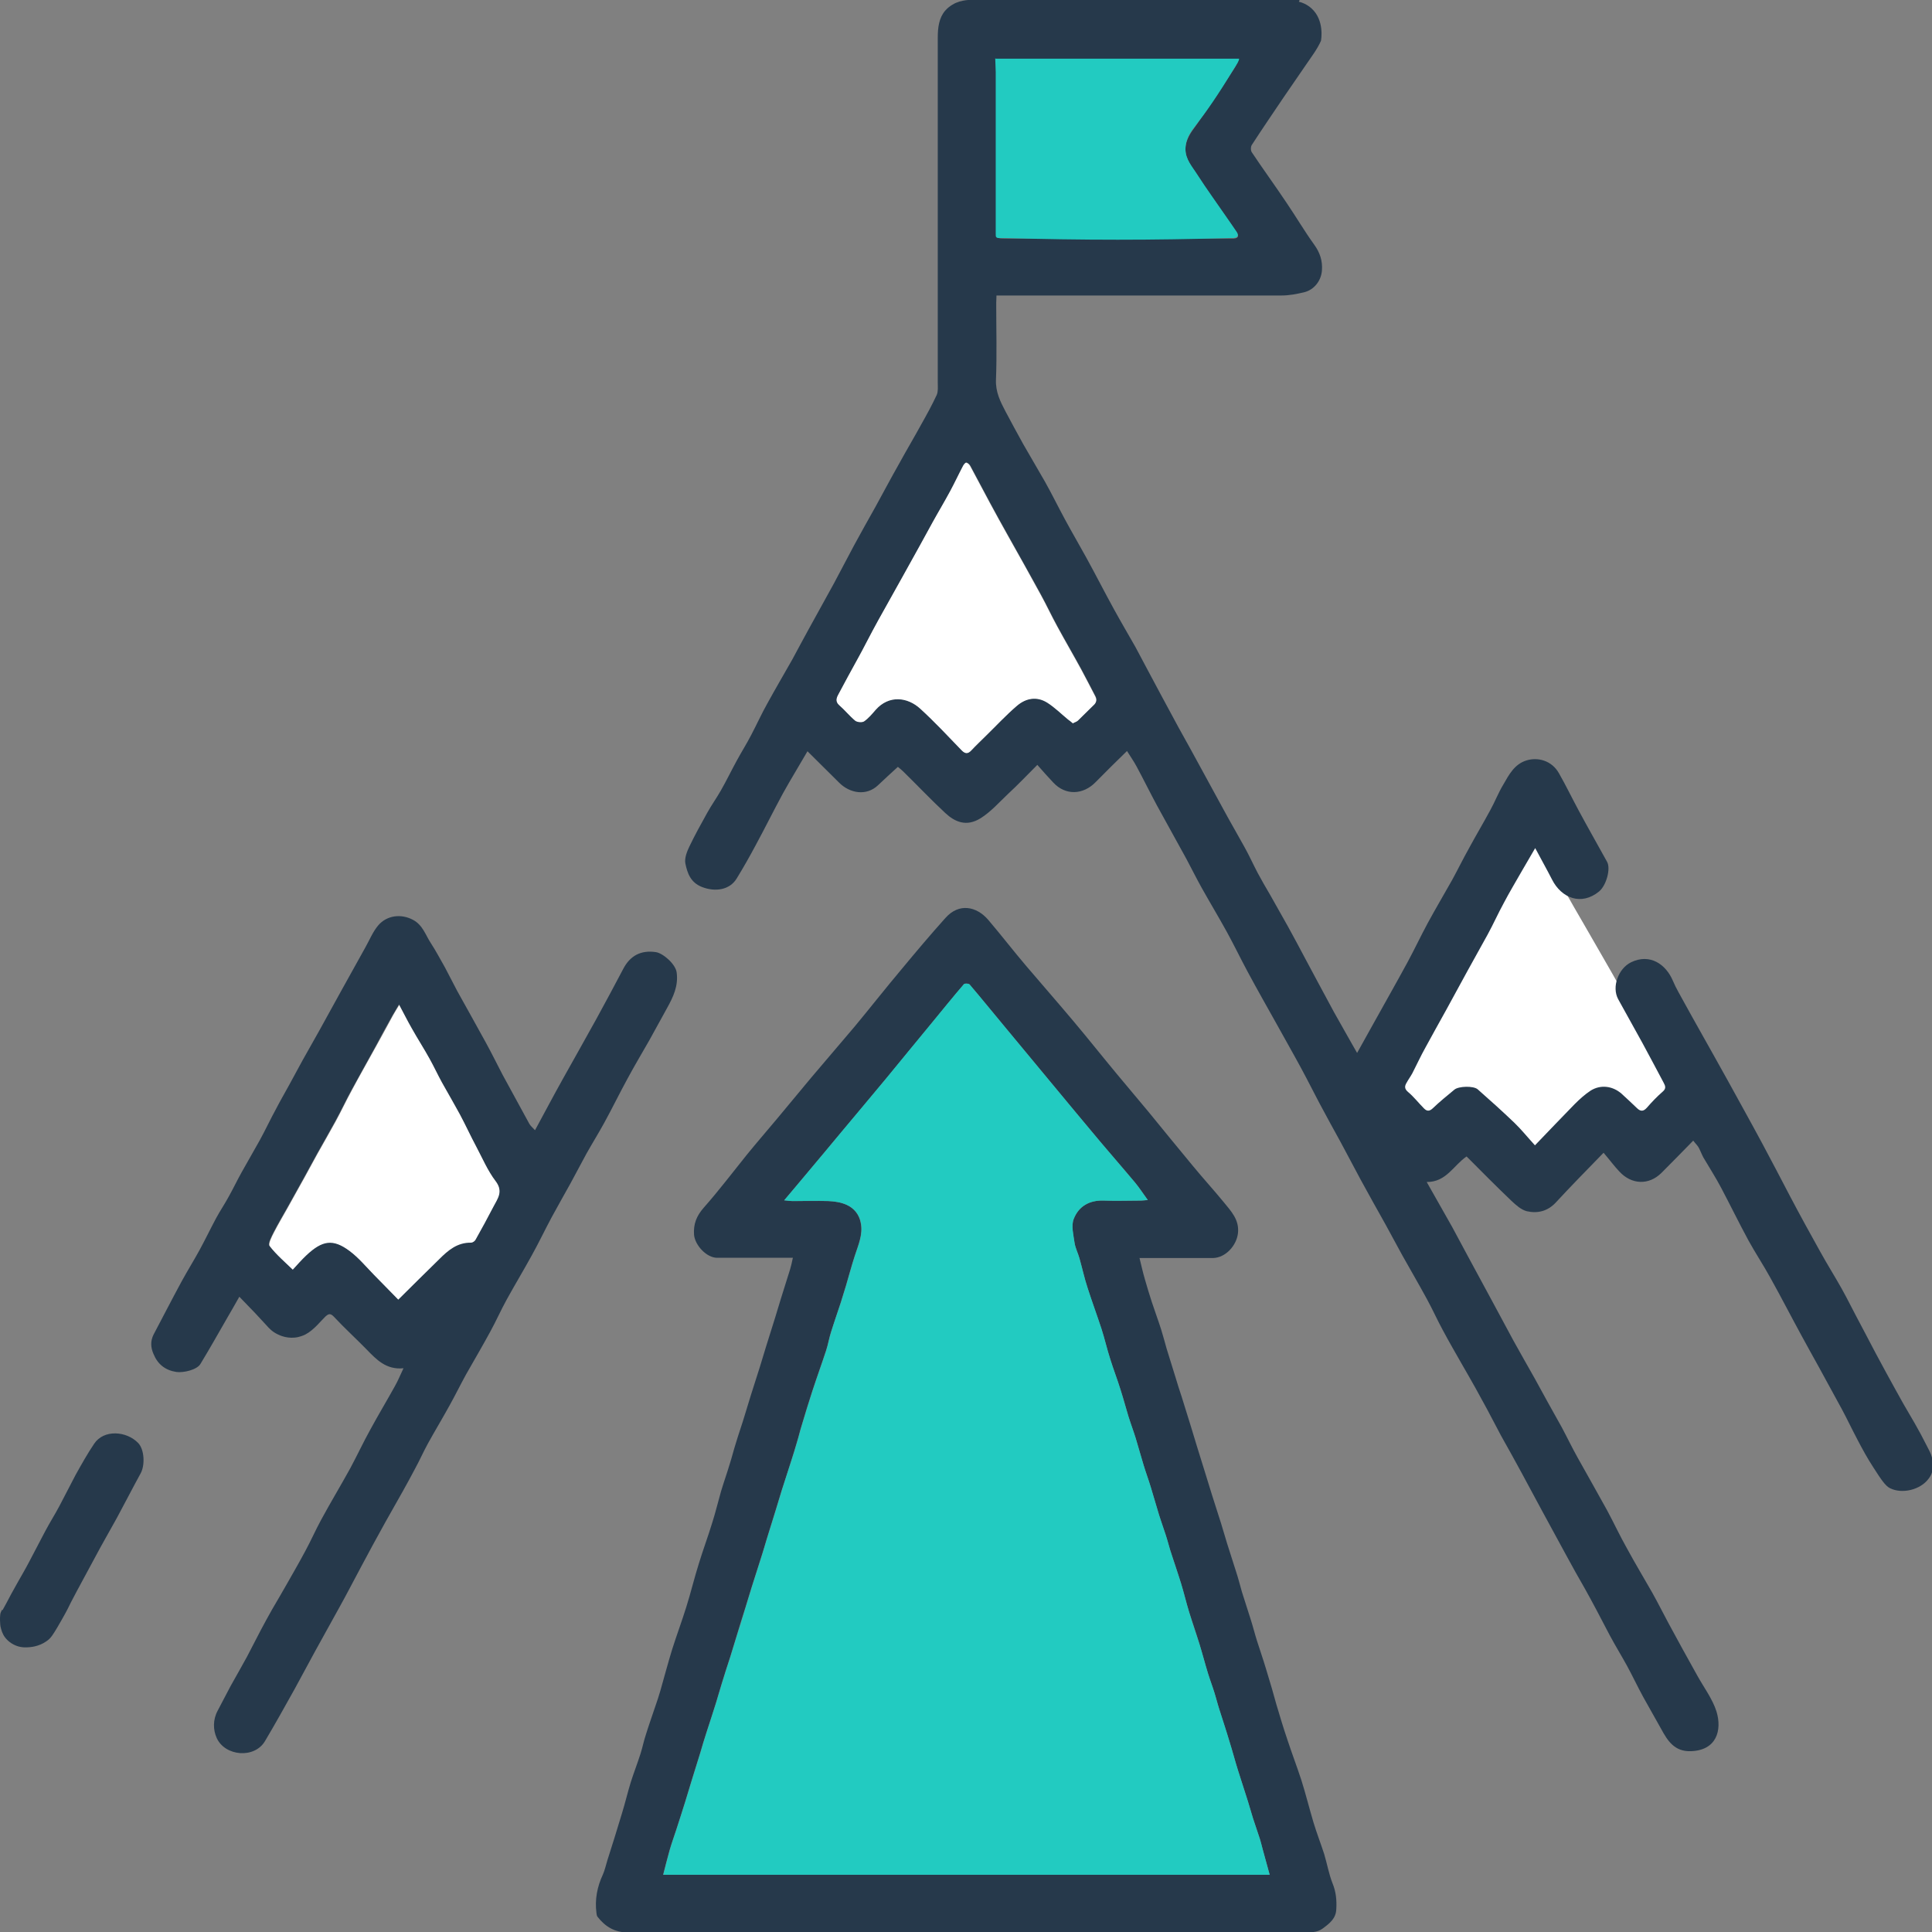 <svg width="78" height="78" viewBox="0 0 78 78" fill="none" xmlns="http://www.w3.org/2000/svg">
<rect x="0" y="0" width="78" height="78" fill="#808080" stroke="none"/>
<g clip-path="url(#clip0_281_1660)">
<path d="M66.93 45.75C66.85 45.68 66.78 45.63 66.71 45.58C66.39 45.32 66.09 45.04 65.75 44.82C65.26 44.52 64.76 44.62 64.34 44.96C63.84 45.37 63.4 45.85 62.93 46.29C62.7 46.51 62.46 46.73 62.24 46.95C62.09 47.1 61.97 47.1 61.81 46.95C61.18 46.32 60.57 45.68 59.9 45.08C59.31 44.55 58.45 44.45 57.83 45.13C57.66 45.31 57.5 45.5 57.3 45.64C57.21 45.7 56.98 45.69 56.89 45.62C56.62 45.41 56.41 45.14 56.15 44.93C55.96 44.77 56.03 44.61 56.11 44.47C56.42 43.9 56.74 43.34 57.06 42.78C57.27 42.4 57.47 42.01 57.69 41.63C57.87 41.3 58.06 40.97 58.25 40.65C58.52 40.17 58.8 39.7 59.07 39.22C59.34 38.75 59.61 38.27 59.88 37.8C60.08 37.46 60.26 37.11 60.46 36.76C60.73 36.29 61.01 35.83 61.27 35.36C61.48 34.99 61.66 34.61 61.87 34.23C61.9 34.17 61.98 34.07 62.02 34.08C62.09 34.1 62.17 34.16 62.21 34.23C62.52 34.78 62.82 35.34 63.13 35.89C63.4 36.37 63.67 36.84 63.95 37.32C64.46 38.21 64.98 39.1 65.48 39.99C65.74 40.45 65.97 40.94 66.23 41.4C66.6 42.06 66.98 42.7 67.35 43.35C67.57 43.74 67.78 44.14 67.99 44.54C68.07 44.7 68.03 44.82 67.9 44.94C67.66 45.16 67.43 45.4 67.19 45.62C67.13 45.68 67.03 45.7 66.93 45.75Z" fill="white"/>
<path d="M52.44 0.07C52.57 0.1 52.76 0.17 52.95 0.34C53.48 0.82 53.34 1.61 53.33 1.65C53.18 1.99 52.94 2.3 52.73 2.61C52.43 3.05 52.13 3.48 51.83 3.92C51.4 4.56 50.96 5.2 50.54 5.85C50.49 5.92 50.49 6.08 50.54 6.15C51 6.84 51.49 7.51 51.95 8.2C52.33 8.76 52.67 9.34 53.06 9.88C53.29 10.2 53.4 10.53 53.37 10.92C53.34 11.33 53.06 11.7 52.65 11.8C52.35 11.87 52.05 11.93 51.74 11.93C48.02 11.93 44.31 11.93 40.59 11.93H40.23C40.23 12.05 40.22 12.15 40.22 12.24C40.22 13.27 40.25 14.31 40.21 15.33C40.19 15.83 40.39 16.22 40.6 16.62C40.83 17.06 41.07 17.49 41.31 17.93C41.6 18.44 41.9 18.94 42.19 19.45C42.47 19.95 42.72 20.46 42.99 20.96C43.27 21.48 43.57 21.99 43.85 22.5C44.23 23.19 44.59 23.9 44.97 24.59C45.25 25.1 45.55 25.61 45.84 26.12C46.01 26.43 46.17 26.75 46.34 27.06C46.52 27.4 46.7 27.73 46.88 28.07C47.11 28.5 47.34 28.92 47.57 29.35C47.9 29.94 48.23 30.54 48.55 31.13C48.83 31.64 49.11 32.16 49.39 32.67C49.67 33.19 49.97 33.7 50.25 34.21C50.44 34.55 50.6 34.91 50.78 35.25C50.94 35.55 51.11 35.84 51.28 36.13C51.52 36.55 51.75 36.97 51.99 37.39C52.23 37.82 52.46 38.26 52.69 38.69C52.87 39.02 53.04 39.35 53.22 39.68C53.43 40.07 53.64 40.46 53.85 40.85C54.04 41.19 54.23 41.52 54.42 41.86C54.53 42.06 54.65 42.26 54.79 42.51C55.04 42.06 55.26 41.67 55.48 41.27C55.93 40.46 56.39 39.65 56.83 38.84C57.11 38.32 57.36 37.79 57.64 37.27C57.96 36.68 58.3 36.11 58.63 35.52C58.86 35.1 59.07 34.67 59.3 34.26C59.58 33.74 59.88 33.24 60.16 32.72C60.35 32.38 60.49 32.01 60.69 31.68C60.92 31.28 61.14 30.85 61.63 30.7C62.08 30.56 62.65 30.7 62.94 31.22C63.22 31.71 63.47 32.23 63.74 32.73C64.11 33.42 64.5 34.1 64.88 34.79C65.04 35.07 64.85 35.75 64.56 35.99C63.84 36.58 63.04 36.26 62.66 35.51C62.45 35.1 62.23 34.71 61.98 34.24C61.78 34.58 61.61 34.87 61.45 35.15C61.2 35.59 60.94 36.02 60.71 36.46C60.48 36.88 60.29 37.31 60.06 37.73C59.79 38.23 59.51 38.71 59.24 39.21C58.96 39.72 58.68 40.24 58.4 40.75C58.12 41.26 57.83 41.77 57.55 42.29C57.36 42.63 57.2 42.98 57.02 43.33C56.95 43.46 56.86 43.58 56.79 43.71C56.71 43.84 56.69 43.95 56.84 44.08C57.08 44.28 57.27 44.53 57.49 44.75C57.6 44.86 57.7 44.88 57.84 44.75C58.12 44.48 58.42 44.24 58.72 43.99C58.89 43.85 59.49 43.83 59.66 43.98C60.16 44.42 60.66 44.87 61.14 45.33C61.42 45.6 61.66 45.9 61.97 46.24C62.54 45.65 63.05 45.11 63.57 44.58C63.77 44.38 63.99 44.18 64.22 44.03C64.62 43.78 65.1 43.84 65.46 44.15C65.67 44.34 65.87 44.53 66.08 44.73C66.22 44.87 66.34 44.89 66.49 44.72C66.69 44.49 66.9 44.27 67.13 44.07C67.27 43.95 67.24 43.85 67.17 43.72C66.88 43.18 66.6 42.64 66.31 42.11C65.99 41.52 65.65 40.93 65.33 40.34C65.06 39.84 65.34 39.1 65.85 38.85C66.61 38.48 67.26 38.93 67.54 39.6C67.67 39.91 67.85 40.2 68.01 40.5C68.2 40.85 68.4 41.2 68.6 41.56C68.99 42.26 69.39 42.96 69.78 43.67C70.24 44.51 70.71 45.35 71.16 46.19C71.53 46.88 71.89 47.57 72.25 48.26C72.65 49.02 73.06 49.77 73.48 50.52C73.76 51.03 74.07 51.52 74.35 52.02C74.66 52.58 74.66 52.62 75.31 53.84C75.6 54.4 75.83 54.83 76.14 55.4C76.46 55.98 76.61 56.26 76.83 56.65C77.17 57.24 77.44 57.67 77.8 58.39C77.86 58.5 77.9 58.59 77.93 58.65C77.97 58.74 78.02 58.88 78.03 59.05C78.04 59.21 78.03 59.34 78 59.44C77.98 59.51 77.94 59.6 77.87 59.69C77.54 60.15 76.79 60.33 76.3 60.08C76.12 59.99 75.95 59.74 75.63 59.24C75.37 58.84 75.19 58.5 75.02 58.18C74.69 57.55 74.62 57.38 74.37 56.91C74.06 56.33 73.73 55.75 73.42 55.17C73.19 54.75 72.95 54.33 72.72 53.9C72.3 53.13 71.9 52.35 71.47 51.58C71.19 51.07 70.87 50.59 70.59 50.08C70.21 49.38 69.86 48.66 69.49 47.96C69.27 47.54 69.01 47.14 68.77 46.73C68.7 46.6 68.65 46.46 68.58 46.33C68.53 46.24 68.45 46.17 68.36 46.05C67.92 46.5 67.5 46.93 67.08 47.35C66.57 47.86 65.87 47.83 65.38 47.3C65.17 47.08 64.99 46.83 64.74 46.54C64.04 47.26 63.42 47.89 62.82 48.54C62.49 48.9 62.08 49 61.64 48.9C61.41 48.84 61.2 48.65 61.02 48.48C60.41 47.9 59.81 47.29 59.21 46.69C58.69 47.04 58.39 47.73 57.6 47.72C57.95 48.34 58.29 48.94 58.63 49.54C58.85 49.94 59.06 50.35 59.28 50.75C59.61 51.36 59.94 51.97 60.27 52.58C60.55 53.1 60.83 53.62 61.11 54.14C61.39 54.65 61.68 55.15 61.96 55.65C62.13 55.96 62.3 56.27 62.47 56.58C62.66 56.93 62.86 57.27 63.05 57.62C63.27 58.03 63.47 58.45 63.7 58.86C64.09 59.56 64.49 60.26 64.88 60.97C65.16 61.49 65.41 62.03 65.7 62.54C66.02 63.13 66.37 63.71 66.7 64.29C66.93 64.7 67.14 65.12 67.36 65.53C67.74 66.24 68.13 66.94 68.52 67.64C68.79 68.13 69.14 68.59 69.3 69.1C69.53 69.86 69.3 70.67 68.26 70.7C67.61 70.72 67.33 70.29 67.07 69.81C66.83 69.37 66.58 68.95 66.34 68.51C66.11 68.09 65.91 67.66 65.68 67.24C65.46 66.84 65.22 66.45 65 66.04C64.82 65.71 64.65 65.36 64.47 65.03C64.31 64.72 64.14 64.42 63.97 64.11C63.73 63.69 63.49 63.27 63.26 62.84C62.93 62.24 62.6 61.63 62.27 61.02C61.99 60.5 61.71 59.98 61.43 59.46C61.16 58.96 60.88 58.46 60.6 57.96C60.41 57.6 60.22 57.24 60.03 56.88C59.88 56.6 59.72 56.32 59.57 56.04C59.38 55.7 59.19 55.37 59 55.04C58.75 54.6 58.5 54.17 58.26 53.72C58.03 53.3 57.84 52.87 57.61 52.45C57.29 51.86 56.95 51.28 56.62 50.69C56.39 50.28 56.17 49.85 55.94 49.44C55.6 48.83 55.26 48.23 54.93 47.62C54.66 47.12 54.4 46.62 54.13 46.12C53.84 45.59 53.55 45.07 53.27 44.54C53.09 44.2 52.92 43.86 52.74 43.52C52.59 43.23 52.43 42.94 52.27 42.65C52.03 42.21 51.78 41.78 51.54 41.34C51.15 40.64 50.75 39.94 50.37 39.23C50.09 38.71 49.83 38.17 49.54 37.64C49.21 37.04 48.86 36.46 48.53 35.87C48.31 35.48 48.11 35.07 47.9 34.68C47.51 33.96 47.1 33.24 46.71 32.52C46.43 32 46.17 31.47 45.89 30.95C45.78 30.74 45.64 30.55 45.5 30.32C45.07 30.74 44.65 31.15 44.23 31.58C43.73 32.09 43.02 32.13 42.52 31.59C42.31 31.37 42.11 31.14 41.88 30.88C41.46 31.3 41.09 31.69 40.7 32.05C40.34 32.39 40 32.78 39.58 33.04C39.01 33.39 38.55 33.18 38.17 32.83C37.59 32.29 37.04 31.71 36.47 31.15C36.4 31.08 36.32 31.02 36.25 30.96C35.98 31.21 35.71 31.45 35.45 31.7C34.98 32.15 34.31 32.03 33.88 31.6C33.45 31.18 33.03 30.75 32.6 30.33C32.26 30.92 31.92 31.47 31.61 32.03C31.23 32.73 30.88 33.44 30.5 34.14C30.26 34.59 30.01 35.03 29.74 35.47C29.46 35.93 28.88 36.02 28.34 35.81C27.88 35.63 27.75 35.25 27.67 34.86C27.63 34.65 27.73 34.39 27.83 34.18C28.05 33.72 28.3 33.27 28.55 32.82C28.72 32.51 28.93 32.22 29.1 31.92C29.33 31.52 29.53 31.1 29.75 30.7C29.94 30.35 30.15 30.02 30.33 29.67C30.55 29.25 30.75 28.81 30.98 28.4C31.31 27.8 31.65 27.22 31.99 26.62C32.21 26.22 32.42 25.81 32.65 25.4C32.99 24.78 33.33 24.17 33.67 23.55C33.94 23.04 34.21 22.53 34.48 22.02C34.76 21.5 35.05 20.99 35.34 20.47C35.66 19.89 35.97 19.3 36.3 18.72C36.59 18.19 36.9 17.67 37.19 17.14C37.41 16.75 37.63 16.35 37.82 15.94C37.88 15.8 37.86 15.61 37.86 15.45C37.86 10.81 37.86 6.16 37.86 1.52C37.86 1.11 37.91 0.72 38.16 0.43C38.33 0.23 38.58 0.12 38.58 0.12C38.79 0.03 38.97 0.01 39.08 0C43.54 0 48.01 0 52.47 0L52.44 0.07ZM40.24 2.37C40.24 2.49 40.22 2.6 40.22 2.7C40.22 4.88 40.22 7.06 40.22 9.25C40.22 9.63 40.22 9.63 40.61 9.63H49.62C49.68 9.63 49.75 9.63 49.81 9.63C50.02 9.62 50.01 9.5 49.92 9.37C49.79 9.17 49.66 8.98 49.52 8.79C49.12 8.22 48.71 7.65 48.34 7.07C48.14 6.75 47.87 6.46 47.86 6.04C47.86 5.64 48.07 5.36 48.29 5.06C48.82 4.32 49.31 3.56 49.81 2.8C49.89 2.68 49.94 2.55 50.02 2.38H40.23L40.24 2.37ZM43.31 29.2C43.4 29.16 43.48 29.13 43.53 29.08C43.74 28.88 43.94 28.67 44.15 28.47C44.26 28.36 44.3 28.25 44.23 28.11C44.04 27.75 43.86 27.39 43.67 27.04C43.35 26.45 43.01 25.87 42.69 25.28C42.46 24.86 42.26 24.43 42.03 24.01C41.59 23.2 41.14 22.41 40.69 21.6C40.45 21.17 40.21 20.74 39.98 20.31C39.71 19.81 39.45 19.31 39.18 18.81C39.15 18.75 39.08 18.69 39.02 18.67C38.99 18.67 38.91 18.75 38.89 18.8C38.71 19.14 38.55 19.48 38.37 19.82C38.14 20.24 37.9 20.66 37.66 21.08C37.49 21.39 37.32 21.7 37.15 22.01C36.91 22.44 36.68 22.86 36.44 23.29C36.2 23.72 35.96 24.15 35.72 24.58C35.56 24.87 35.39 25.17 35.23 25.47C35.05 25.81 34.87 26.16 34.68 26.51C34.4 27.02 34.12 27.52 33.85 28.04C33.78 28.17 33.72 28.32 33.89 28.46C34.12 28.66 34.31 28.9 34.54 29.09C34.62 29.15 34.82 29.17 34.9 29.11C35.08 28.99 35.22 28.82 35.36 28.65C35.9 28.04 36.65 28.13 37.17 28.61C37.75 29.14 38.29 29.72 38.84 30.29C38.98 30.43 39.08 30.43 39.22 30.29C39.42 30.09 39.62 29.89 39.82 29.69C40.23 29.29 40.62 28.86 41.06 28.49C41.42 28.18 41.86 28.09 42.29 28.36C42.59 28.55 42.85 28.81 43.13 29.04C43.19 29.09 43.25 29.14 43.32 29.19L43.31 29.2Z" fill="#26394B"/>
<path d="M0.1 65.01C0.19 64.85 0.31 64.63 0.45 64.36C0.53 64.22 0.59 64.11 0.7 63.91C0.89 63.57 0.98 63.43 1.18 63.05C1.4 62.64 1.61 62.22 1.83 61.81C2.01 61.47 2.22 61.14 2.4 60.8C2.62 60.39 2.83 59.96 3.05 59.55C3.29 59.12 3.53 58.69 3.8 58.29C4.19 57.7 5.11 57.77 5.58 58.26C5.83 58.52 5.86 59.15 5.68 59.48C5.35 60.08 5.04 60.69 4.72 61.28C4.43 61.81 4.13 62.32 3.85 62.85C3.19 64.07 2.86 64.68 2.73 64.96C2.73 64.96 2.61 65.2 2.31 65.71C2.12 66.03 2.06 66.1 1.99 66.17C1.68 66.45 1.31 66.49 1.21 66.5C1.08 66.51 0.88 66.53 0.65 66.44C0.37 66.33 0.2 66.13 0.13 65.99C0.06 65.86 0.01 65.65 0.01 65.59C0.01 65.53 0 65.46 0 65.41C0 65.32 0 65.26 0.01 65.19C0.01 65.14 0.04 65.07 0.08 64.99L0.1 65.01Z" fill="#26394B"/>
<path d="M46 50.77C46.08 51.09 46.14 51.37 46.22 51.64C46.31 51.95 46.4 52.26 46.5 52.56C46.62 52.93 46.76 53.3 46.88 53.68C46.96 53.94 47.03 54.2 47.1 54.45C47.22 54.84 47.34 55.22 47.46 55.61C47.54 55.87 47.62 56.14 47.71 56.4C47.83 56.8 47.96 57.19 48.08 57.59C48.16 57.85 48.24 58.12 48.32 58.38C48.44 58.77 48.56 59.16 48.68 59.54C48.76 59.81 48.85 60.08 48.93 60.35C49.05 60.74 49.18 61.12 49.3 61.51C49.38 61.77 49.46 62.04 49.54 62.31C49.66 62.69 49.78 63.06 49.9 63.44C49.99 63.71 50.06 63.99 50.14 64.27C50.26 64.65 50.38 65.02 50.5 65.4C50.59 65.68 50.66 65.97 50.75 66.25C50.87 66.63 51 67 51.11 67.37C51.19 67.63 51.27 67.9 51.35 68.17C51.41 68.38 51.47 68.6 51.53 68.81C51.67 69.28 51.81 69.75 51.97 70.22C52.15 70.77 52.36 71.32 52.54 71.87C52.72 72.44 52.86 73.01 53.03 73.58C53.16 74.01 53.32 74.42 53.46 74.85C53.58 75.25 53.65 75.66 53.8 76.04C53.94 76.38 53.97 76.72 53.95 77.07C53.94 77.46 53.67 77.66 53.4 77.86C53.17 78.03 52.92 78.01 52.66 78.01C43.56 78.01 34.46 78.01 25.37 78.02C24.81 78.02 24.43 77.78 24.12 77.38C24.09 77.34 24.09 77.28 24.08 77.23C24.01 76.69 24.11 76.17 24.34 75.68C24.42 75.5 24.46 75.3 24.52 75.11C24.72 74.48 24.92 73.85 25.11 73.21C25.24 72.79 25.34 72.36 25.47 71.94C25.59 71.56 25.74 71.18 25.86 70.8C25.94 70.55 25.99 70.29 26.07 70.05C26.19 69.66 26.33 69.27 26.46 68.88C26.53 68.68 26.6 68.47 26.66 68.26C26.82 67.7 26.97 67.13 27.14 66.58C27.32 66.01 27.53 65.45 27.71 64.87C27.89 64.3 28.03 63.71 28.21 63.14C28.38 62.58 28.59 62.02 28.76 61.46C28.89 61.05 28.99 60.63 29.11 60.21C29.22 59.84 29.35 59.48 29.46 59.11C29.55 58.83 29.62 58.54 29.71 58.26C29.82 57.89 29.95 57.53 30.06 57.16C30.15 56.88 30.23 56.59 30.32 56.31C30.44 55.93 30.56 55.56 30.68 55.18C30.76 54.92 30.84 54.65 30.92 54.39C31.04 54 31.17 53.6 31.29 53.21C31.37 52.95 31.45 52.68 31.53 52.42C31.65 52.03 31.78 51.63 31.9 51.24C31.94 51.11 31.97 50.97 32.01 50.78H31.66C30.76 50.78 29.85 50.78 28.95 50.78C28.53 50.78 28.06 50.28 28.02 49.85C27.99 49.42 28.12 49.09 28.41 48.76C29.02 48.07 29.58 47.33 30.16 46.61C30.55 46.13 30.96 45.66 31.36 45.18C31.82 44.63 32.28 44.07 32.74 43.52C33.32 42.83 33.92 42.14 34.5 41.45C35.14 40.68 35.75 39.9 36.39 39.14C36.97 38.44 37.56 37.74 38.17 37.06C38.72 36.44 39.43 36.59 39.9 37.14C40.42 37.75 40.92 38.4 41.44 39.01C42.07 39.75 42.71 40.48 43.34 41.23C43.93 41.93 44.5 42.65 45.09 43.36C45.51 43.87 45.95 44.38 46.37 44.89C46.96 45.61 47.55 46.34 48.15 47.06C48.56 47.56 49 48.04 49.41 48.54C49.7 48.9 50.04 49.24 49.98 49.79C49.92 50.29 49.48 50.78 48.97 50.79C48.1 50.79 47.24 50.79 46.37 50.79H45.98L46 50.77ZM31.66 48.46C31.81 48.47 31.91 48.49 32 48.49C32.48 48.49 32.96 48.48 33.44 48.49C33.69 48.5 33.95 48.54 34.17 48.64C34.48 48.77 34.69 49.04 34.75 49.38C34.84 49.84 34.65 50.26 34.51 50.69C34.38 51.09 34.27 51.5 34.15 51.91C34.08 52.14 34.01 52.37 33.94 52.59C33.81 52.99 33.68 53.38 33.55 53.77C33.47 54.02 33.43 54.28 33.35 54.52C33.17 55.07 32.97 55.62 32.79 56.17C32.64 56.63 32.5 57.09 32.36 57.56C32.29 57.78 32.24 58.01 32.17 58.23C32.1 58.48 32.02 58.73 31.94 58.98C31.82 59.37 31.69 59.77 31.56 60.16C31.48 60.42 31.4 60.69 31.32 60.95C31.2 61.34 31.08 61.72 30.96 62.11C30.88 62.38 30.8 62.66 30.71 62.93C30.59 63.31 30.47 63.68 30.35 64.06C30.26 64.34 30.18 64.62 30.09 64.91C29.97 65.29 29.85 65.66 29.74 66.04C29.65 66.32 29.57 66.61 29.48 66.89C29.36 67.26 29.24 67.62 29.13 67.99C29.05 68.25 28.98 68.5 28.9 68.76C28.78 69.15 28.65 69.55 28.52 69.94C28.43 70.21 28.35 70.49 28.27 70.76C28.15 71.15 28.03 71.53 27.91 71.92C27.83 72.18 27.75 72.45 27.67 72.71C27.55 73.1 27.43 73.48 27.3 73.87C27.21 74.15 27.11 74.42 27.03 74.7C26.94 75.02 26.86 75.34 26.77 75.69H51.26C51.16 75.33 51.07 75 50.98 74.67C50.94 74.52 50.9 74.37 50.86 74.23C50.77 73.96 50.68 73.69 50.59 73.42C50.52 73.19 50.45 72.95 50.38 72.72C50.25 72.3 50.11 71.89 49.98 71.47C49.86 71.09 49.76 70.7 49.64 70.32C49.5 69.88 49.36 69.44 49.22 68.99C49.15 68.77 49.1 68.55 49.03 68.34C48.95 68.08 48.85 67.82 48.77 67.56C48.65 67.17 48.55 66.78 48.43 66.39C48.3 65.95 48.15 65.52 48.01 65.09C47.89 64.7 47.8 64.31 47.68 63.92C47.54 63.47 47.39 63.02 47.24 62.57C47.18 62.37 47.12 62.16 47.06 61.96C46.97 61.69 46.87 61.42 46.79 61.15C46.68 60.78 46.57 60.41 46.46 60.04C46.37 59.74 46.26 59.45 46.17 59.15C46.06 58.79 45.96 58.42 45.85 58.06C45.76 57.77 45.65 57.48 45.56 57.19C45.45 56.83 45.36 56.46 45.24 56.11C45.11 55.69 44.95 55.28 44.82 54.86C44.69 54.46 44.6 54.05 44.47 53.65C44.29 53.1 44.08 52.55 43.91 52C43.78 51.61 43.7 51.2 43.58 50.8C43.52 50.58 43.41 50.38 43.38 50.16C43.33 49.85 43.24 49.49 43.35 49.21C43.55 48.7 43.98 48.45 44.56 48.47C45.06 48.49 45.56 48.47 46.05 48.47C46.14 48.47 46.23 48.46 46.34 48.45C46.15 48.19 46 47.95 45.83 47.75C45.36 47.18 44.87 46.63 44.4 46.07C43.77 45.32 43.14 44.56 42.51 43.8C41.85 43 41.18 42.2 40.52 41.4C40.06 40.85 39.61 40.29 39.14 39.74C39.1 39.7 38.94 39.69 38.91 39.74C38.48 40.24 38.07 40.75 37.65 41.26C37.02 42.03 36.39 42.8 35.76 43.56C35.17 44.27 34.58 44.98 33.98 45.69C33.52 46.24 33.07 46.78 32.61 47.33C32.31 47.69 32 48.05 31.66 48.46Z" fill="#26394B"/>
<path d="M9.67 52.34C9.47 52.69 9.32 52.96 9.16 53.23C8.81 53.84 8.46 54.46 8.09 55.07C7.95 55.3 7.42 55.43 7.12 55.39C6.67 55.32 6.37 55.08 6.2 54.67C6.08 54.4 6.07 54.14 6.2 53.88C6.58 53.16 6.95 52.44 7.34 51.72C7.57 51.3 7.82 50.9 8.05 50.48C8.28 50.06 8.49 49.62 8.72 49.19C8.88 48.89 9.08 48.6 9.24 48.3C9.42 47.98 9.58 47.64 9.76 47.32C10 46.89 10.25 46.46 10.49 46.03C10.72 45.61 10.92 45.18 11.15 44.76C11.31 44.45 11.49 44.14 11.66 43.83C11.85 43.49 12.03 43.14 12.22 42.8C12.44 42.4 12.67 42.01 12.89 41.61C13.18 41.09 13.46 40.57 13.75 40.05C14.08 39.45 14.42 38.85 14.75 38.25C14.92 37.95 15.05 37.62 15.27 37.36C15.62 36.95 16.2 36.88 16.68 37.14C17.07 37.35 17.18 37.75 17.39 38.07C17.6 38.39 17.77 38.72 17.96 39.05C18.13 39.37 18.29 39.69 18.46 40.01C18.85 40.71 19.24 41.41 19.63 42.12C19.86 42.54 20.07 42.97 20.29 43.39C20.65 44.05 21.01 44.71 21.37 45.37C21.42 45.46 21.51 45.53 21.6 45.63C21.99 44.91 22.36 44.21 22.74 43.53C23.18 42.74 23.63 41.95 24.07 41.15C24.44 40.48 24.8 39.8 25.16 39.12C25.44 38.58 25.88 38.35 26.48 38.44C26.76 38.48 27.28 38.92 27.32 39.27C27.39 39.81 27.18 40.25 26.93 40.7C26.69 41.13 26.46 41.56 26.22 41.99C25.93 42.5 25.63 43 25.35 43.52C25.02 44.12 24.72 44.74 24.39 45.34C24.16 45.76 23.91 46.16 23.68 46.57C23.46 46.97 23.25 47.38 23.03 47.78C22.78 48.23 22.53 48.67 22.28 49.13C22 49.65 21.75 50.18 21.46 50.7C21.13 51.3 20.78 51.88 20.45 52.48C20.22 52.9 20.03 53.33 19.8 53.75C19.48 54.34 19.14 54.92 18.81 55.5C18.58 55.92 18.37 56.35 18.14 56.76C17.86 57.27 17.55 57.78 17.27 58.29C17.09 58.62 16.94 58.96 16.76 59.29C16.6 59.6 16.43 59.9 16.26 60.21C16.03 60.62 15.79 61.04 15.56 61.45C15.22 62.06 14.89 62.67 14.56 63.29C14.28 63.81 14.01 64.34 13.72 64.86C13.39 65.46 13.06 66.05 12.73 66.65C12.45 67.17 12.17 67.69 11.89 68.2C11.5 68.9 11.11 69.6 10.7 70.29C10.28 71.01 9.09 70.91 8.75 70.17C8.6 69.84 8.59 69.43 8.79 69.06C8.97 68.73 9.13 68.4 9.31 68.07C9.53 67.68 9.75 67.29 9.97 66.89C10.16 66.53 10.34 66.17 10.53 65.81C10.68 65.53 10.83 65.25 10.99 64.97C11.18 64.64 11.38 64.31 11.57 63.97C11.82 63.53 12.08 63.08 12.32 62.63C12.55 62.21 12.74 61.77 12.97 61.35C13.35 60.65 13.76 59.97 14.14 59.28C14.42 58.76 14.67 58.22 14.96 57.7C15.28 57.11 15.63 56.53 15.95 55.95C16.07 55.74 16.16 55.51 16.29 55.24C15.59 55.31 15.2 54.89 14.8 54.48C14.36 54.03 13.9 53.61 13.48 53.16C13.33 53 13.25 53.05 13.13 53.16C12.98 53.3 12.67 53.7 12.34 53.87C12.31 53.89 12.2 53.94 12.04 53.98C11.64 54.07 11.31 53.92 11.21 53.87C10.98 53.76 10.85 53.61 10.77 53.52C10.5 53.22 10.15 52.85 9.66 52.35L9.67 52.34ZM16.11 40.55C16.01 40.72 15.93 40.85 15.86 40.97C15.62 41.39 15.39 41.82 15.16 42.25C14.84 42.83 14.52 43.41 14.2 43.99C13.97 44.41 13.77 44.84 13.54 45.26C13.3 45.7 13.05 46.13 12.81 46.56C12.63 46.88 12.46 47.21 12.28 47.53C12.05 47.94 11.82 48.36 11.59 48.77C11.41 49.09 11.22 49.41 11.05 49.74C10.96 49.92 10.81 50.2 10.88 50.29C11.15 50.64 11.49 50.92 11.81 51.24C12.02 51.02 12.18 50.83 12.36 50.66C13 50.07 13.43 49.98 14.11 50.49C14.47 50.76 14.77 51.13 15.09 51.45C15.42 51.78 15.75 52.12 16.07 52.45C16.64 51.89 17.18 51.36 17.72 50.82C18.08 50.46 18.46 50.13 19.01 50.15C19.07 50.15 19.16 50.09 19.19 50.03C19.44 49.59 19.67 49.15 19.91 48.7C20.08 48.37 20.32 48.09 20 47.67C19.68 47.25 19.47 46.75 19.22 46.28C18.99 45.85 18.79 45.41 18.56 44.98C18.33 44.54 18.07 44.12 17.83 43.68C17.66 43.37 17.52 43.05 17.34 42.74C17.11 42.33 16.85 41.93 16.62 41.51C16.44 41.2 16.28 40.87 16.09 40.52L16.11 40.55Z" fill="#26394B"/>
<path d="M40.2 2.37C43.43 2.37 46.67 2.37 49.9 2.37C49.91 2.37 49.93 2.37 49.96 2.37C49.99 2.37 50.01 2.37 50.02 2.37C50.04 2.39 49.99 2.49 49.97 2.53C49.93 2.6 49.88 2.68 49.81 2.78C49.19 3.82 48.68 4.54 48.29 5.04C48.12 5.25 47.86 5.58 47.86 6.02C47.86 6.44 48.14 6.73 48.34 7.05C48.72 7.64 49.13 8.2 49.52 8.77C49.65 8.96 49.79 9.16 49.92 9.35C49.97 9.42 49.99 9.49 49.96 9.54C49.93 9.59 49.83 9.6 49.8 9.61C49.78 9.61 49.75 9.61 49.7 9.61C49.66 9.61 49.63 9.61 49.61 9.61C46.63 9.7 43.63 9.7 40.6 9.61H40.41C40.41 9.61 40.36 9.61 40.32 9.61C40.28 9.61 40.24 9.6 40.22 9.57C40.2 9.55 40.2 9.52 40.2 9.42C40.2 9.39 40.2 9.33 40.2 9.27V8.22C40.2 7.44 40.2 6.66 40.2 5.87C40.2 4.88 40.2 3.9 40.2 2.91L40.18 2.35L40.2 2.37Z" fill="#22CBC1"/>
<path d="M43.31 29.2C43.24 29.14 43.18 29.09 43.12 29.05C42.84 28.82 42.58 28.56 42.28 28.37C41.85 28.1 41.41 28.19 41.05 28.5C40.62 28.87 40.22 29.3 39.81 29.7C39.61 29.9 39.4 30.09 39.21 30.3C39.08 30.44 38.97 30.44 38.83 30.3C38.28 29.73 37.74 29.15 37.16 28.62C36.64 28.14 35.89 28.05 35.35 28.66C35.21 28.82 35.06 29 34.89 29.12C34.81 29.18 34.61 29.16 34.53 29.1C34.3 28.91 34.11 28.67 33.88 28.47C33.72 28.33 33.77 28.18 33.84 28.05C34.11 27.54 34.39 27.03 34.67 26.52C34.86 26.18 35.03 25.83 35.22 25.48C35.38 25.18 35.54 24.89 35.71 24.59C35.95 24.16 36.19 23.73 36.43 23.3C36.67 22.87 36.9 22.45 37.14 22.02C37.31 21.71 37.48 21.4 37.65 21.09C37.88 20.67 38.13 20.26 38.36 19.83C38.54 19.5 38.7 19.15 38.88 18.81C38.91 18.75 38.98 18.67 39.01 18.68C39.07 18.69 39.14 18.76 39.17 18.82C39.44 19.32 39.7 19.82 39.97 20.32C40.2 20.75 40.44 21.18 40.68 21.61C41.13 22.41 41.58 23.21 42.02 24.02C42.25 24.44 42.45 24.87 42.68 25.29C43 25.88 43.34 26.46 43.66 27.05C43.85 27.4 44.03 27.76 44.22 28.12C44.29 28.26 44.26 28.38 44.14 28.48C43.93 28.68 43.73 28.89 43.52 29.09C43.47 29.14 43.38 29.16 43.3 29.21L43.31 29.2Z" fill="white"/>
<path d="M31.66 48.46C32.01 48.05 32.31 47.69 32.61 47.33C33.07 46.78 33.53 46.24 33.98 45.69C34.57 44.98 35.17 44.27 35.76 43.56C36.39 42.79 37.02 42.02 37.65 41.26C38.07 40.75 38.48 40.24 38.91 39.74C38.94 39.7 39.11 39.71 39.14 39.74C39.61 40.29 40.06 40.85 40.52 41.4C41.18 42.2 41.85 43 42.51 43.8C43.14 44.56 43.77 45.32 44.4 46.07C44.87 46.63 45.36 47.19 45.83 47.75C46 47.96 46.15 48.19 46.34 48.45C46.23 48.45 46.14 48.47 46.05 48.47C45.55 48.47 45.05 48.49 44.56 48.47C43.98 48.45 43.55 48.7 43.35 49.21C43.24 49.48 43.34 49.84 43.38 50.16C43.41 50.38 43.52 50.59 43.58 50.8C43.69 51.2 43.78 51.61 43.91 52C44.09 52.55 44.29 53.1 44.47 53.65C44.6 54.05 44.69 54.46 44.82 54.86C44.95 55.28 45.11 55.69 45.24 56.11C45.35 56.47 45.45 56.83 45.56 57.19C45.65 57.48 45.76 57.77 45.85 58.06C45.96 58.42 46.06 58.79 46.17 59.15C46.26 59.45 46.37 59.74 46.46 60.04C46.57 60.41 46.68 60.78 46.79 61.15C46.88 61.42 46.97 61.69 47.06 61.96C47.13 62.16 47.18 62.37 47.24 62.57C47.38 63.02 47.54 63.47 47.68 63.92C47.8 64.31 47.89 64.7 48.01 65.09C48.14 65.53 48.29 65.96 48.43 66.39C48.55 66.78 48.65 67.17 48.77 67.56C48.85 67.82 48.95 68.08 49.03 68.34C49.1 68.56 49.15 68.78 49.22 68.99C49.36 69.43 49.51 69.87 49.64 70.32C49.76 70.7 49.86 71.09 49.98 71.47C50.11 71.89 50.25 72.3 50.38 72.72C50.45 72.95 50.52 73.19 50.59 73.42C50.68 73.69 50.77 73.96 50.86 74.23C50.91 74.38 50.94 74.52 50.98 74.67C51.07 75 51.16 75.33 51.26 75.69H26.78C26.87 75.34 26.95 75.02 27.04 74.7C27.12 74.42 27.22 74.14 27.31 73.87C27.43 73.48 27.56 73.1 27.68 72.71C27.76 72.45 27.84 72.18 27.92 71.92C28.04 71.53 28.16 71.15 28.28 70.76C28.36 70.49 28.44 70.21 28.53 69.94C28.65 69.55 28.79 69.15 28.91 68.76C28.99 68.5 29.06 68.25 29.14 67.99C29.25 67.62 29.37 67.26 29.49 66.89C29.58 66.61 29.66 66.32 29.75 66.04C29.87 65.66 29.99 65.29 30.1 64.91C30.19 64.63 30.27 64.35 30.36 64.06C30.48 63.68 30.6 63.31 30.72 62.93C30.81 62.66 30.88 62.39 30.97 62.11C31.09 61.72 31.21 61.34 31.33 60.95C31.41 60.69 31.49 60.42 31.57 60.16C31.69 59.77 31.82 59.37 31.95 58.98C32.03 58.73 32.11 58.48 32.18 58.23C32.25 58.01 32.3 57.78 32.37 57.56C32.51 57.1 32.65 56.63 32.8 56.17C32.98 55.62 33.18 55.07 33.36 54.52C33.44 54.27 33.48 54.01 33.56 53.77C33.68 53.37 33.82 52.98 33.95 52.59C34.02 52.36 34.09 52.13 34.16 51.91C34.28 51.5 34.39 51.09 34.52 50.69C34.66 50.26 34.85 49.84 34.76 49.38C34.7 49.04 34.49 48.78 34.18 48.64C33.96 48.54 33.7 48.5 33.45 48.49C32.97 48.47 32.49 48.49 32.01 48.49C31.92 48.49 31.82 48.48 31.67 48.46H31.66Z" fill="#22CBC1"/>
<path d="M16.1 40.54C16.29 40.89 16.45 41.22 16.63 41.53C16.86 41.94 17.12 42.34 17.35 42.76C17.52 43.07 17.67 43.39 17.84 43.7C18.08 44.13 18.33 44.56 18.57 45C18.8 45.43 19 45.87 19.23 46.3C19.48 46.77 19.69 47.27 20.01 47.69C20.33 48.11 20.09 48.39 19.92 48.72C19.69 49.16 19.45 49.61 19.2 50.05C19.17 50.11 19.08 50.17 19.02 50.17C18.46 50.16 18.09 50.48 17.73 50.84C17.19 51.37 16.65 51.9 16.08 52.47C15.76 52.14 15.43 51.81 15.1 51.47C14.78 51.14 14.48 50.78 14.12 50.51C13.44 50 13.01 50.08 12.37 50.68C12.19 50.85 12.02 51.04 11.82 51.26C11.5 50.95 11.16 50.66 10.89 50.31C10.82 50.22 10.97 49.94 11.06 49.76C11.23 49.43 11.42 49.11 11.6 48.79C11.83 48.38 12.06 47.96 12.29 47.55C12.47 47.23 12.64 46.9 12.82 46.58C13.06 46.15 13.31 45.72 13.55 45.28C13.78 44.86 13.98 44.43 14.21 44.01C14.52 43.43 14.85 42.85 15.17 42.27C15.4 41.85 15.64 41.42 15.87 40.99C15.94 40.86 16.02 40.74 16.12 40.57L16.1 40.54Z" fill="white"/>
</g>
<defs>
<clipPath id="clip0_281_1660">
<rect width="78" height="78" fill="white"/>
</clipPath>
</defs>
</svg>
